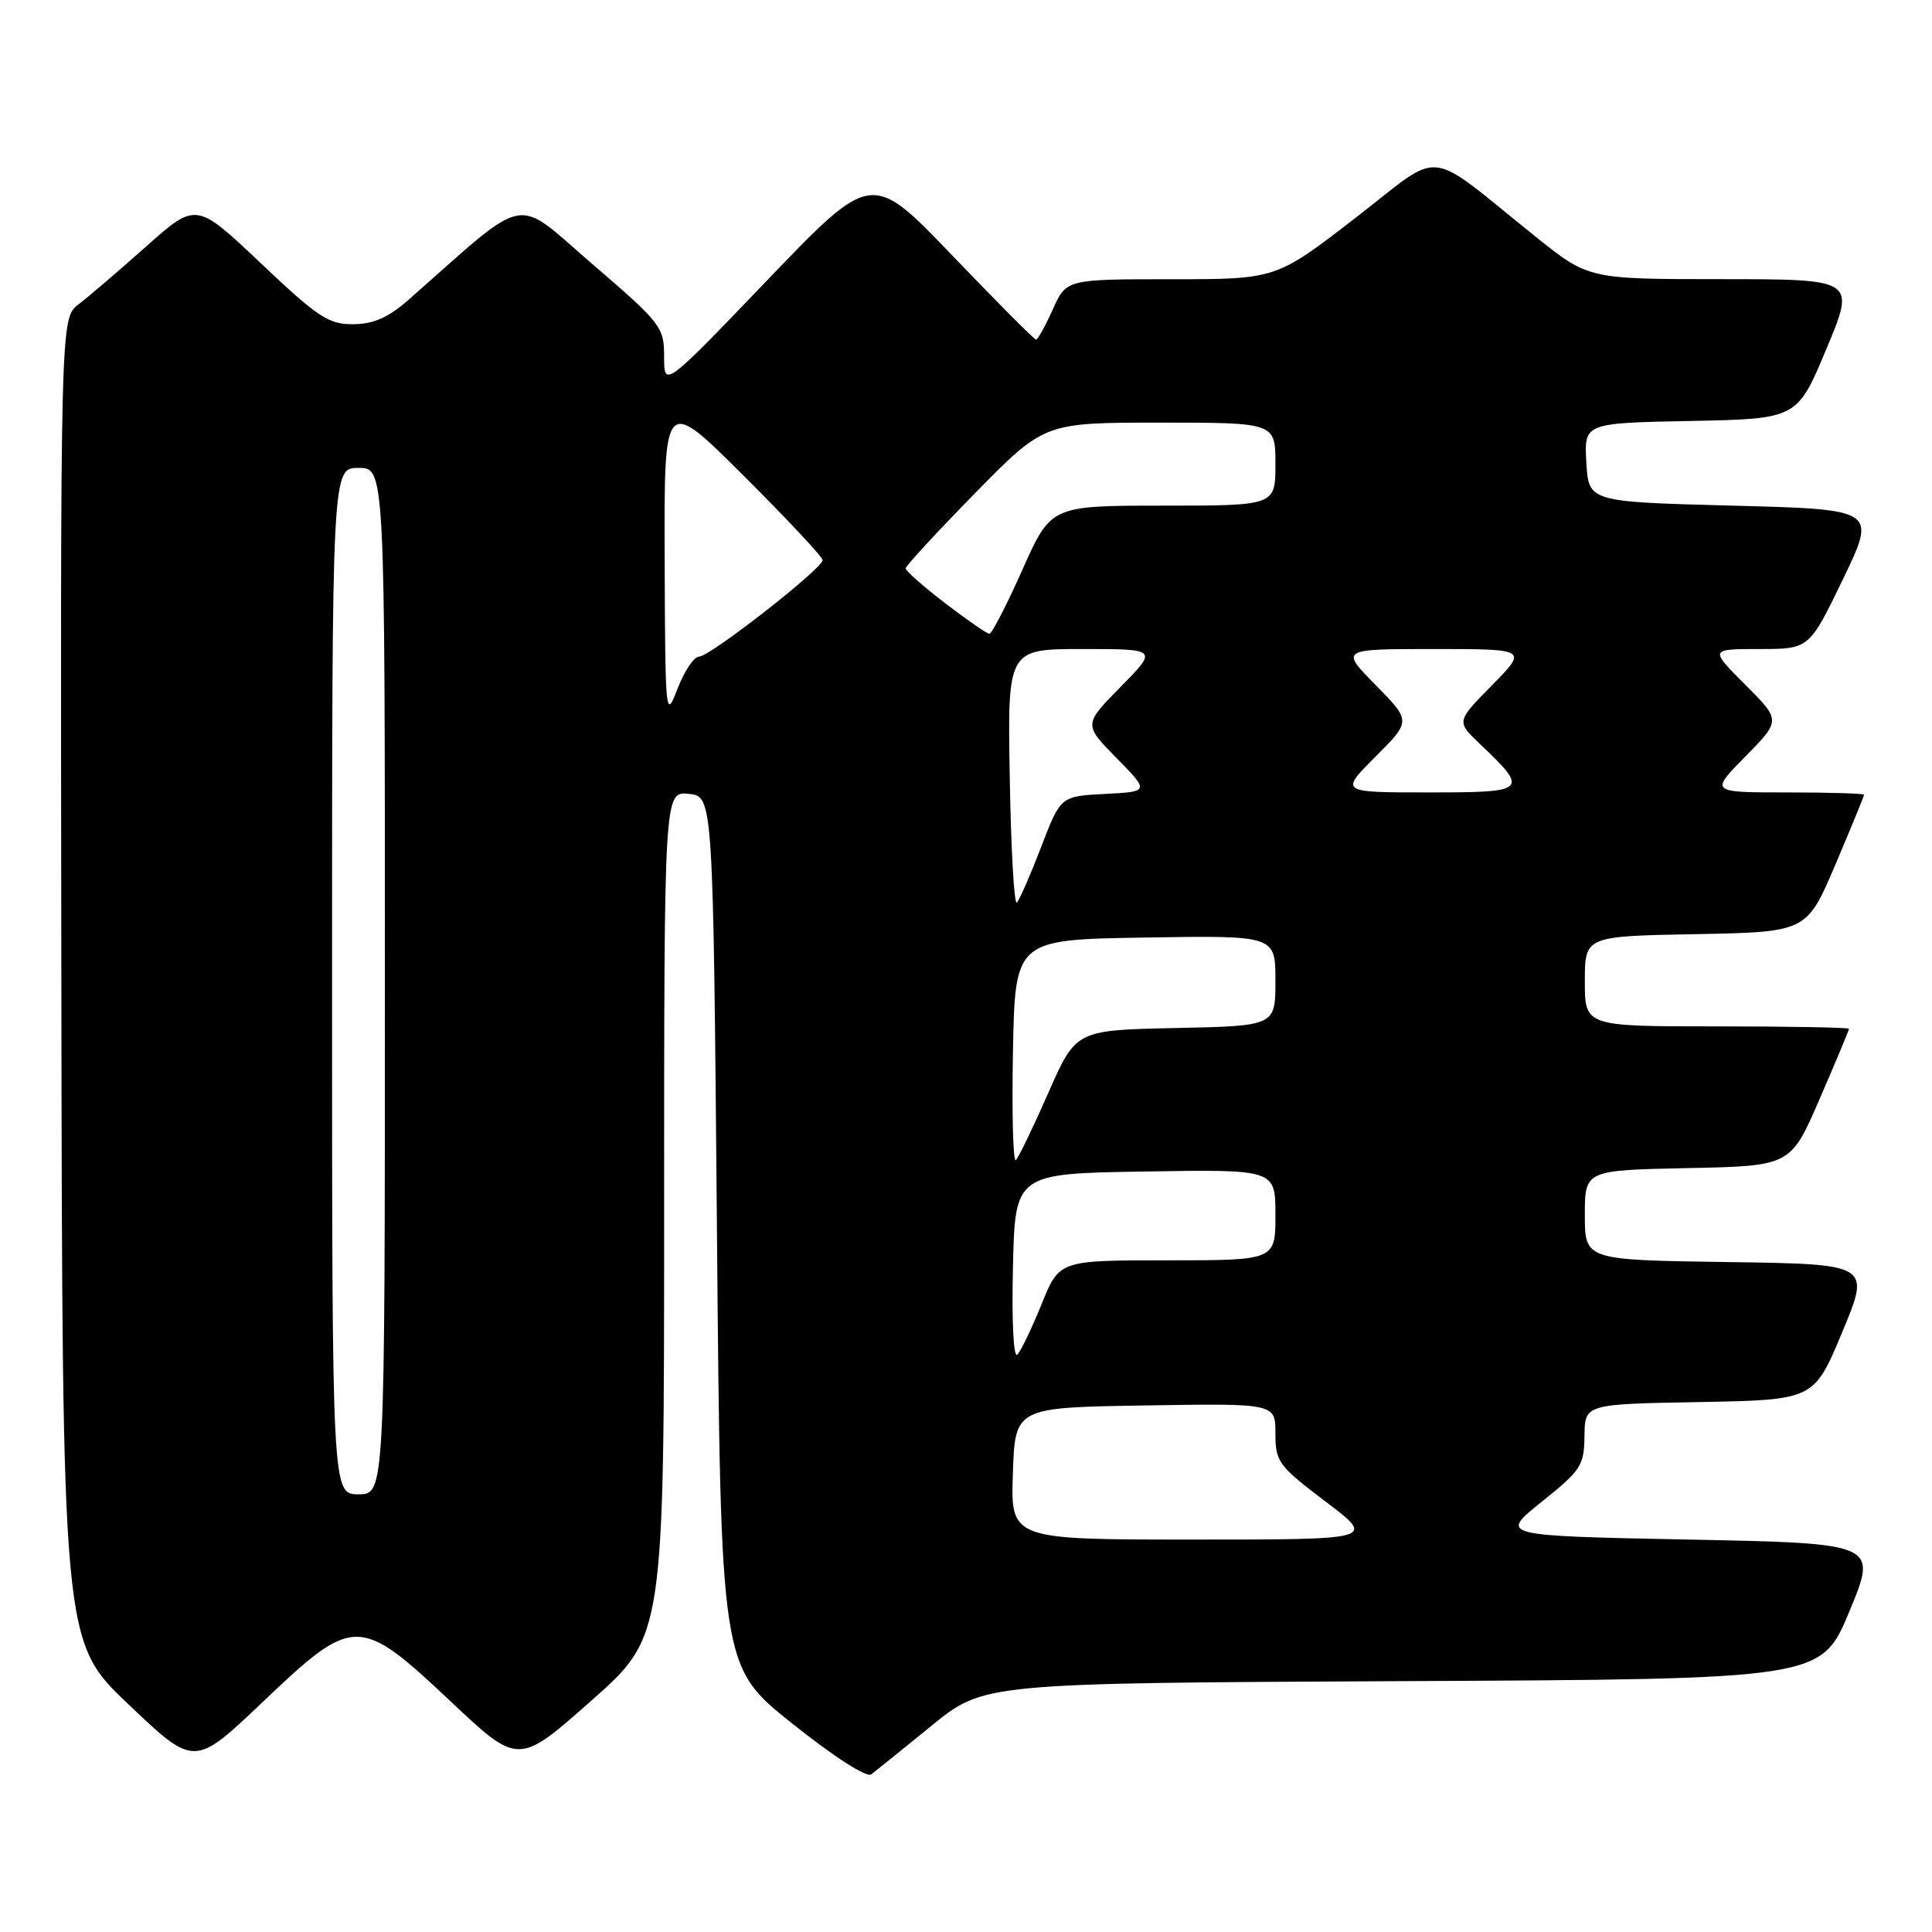<?xml version="1.0" encoding="UTF-8" standalone="no"?>
<!DOCTYPE svg PUBLIC "-//W3C//DTD SVG 1.1//EN" "http://www.w3.org/Graphics/SVG/1.1/DTD/svg11.dtd" >
<svg xmlns="http://www.w3.org/2000/svg" xmlns:xlink="http://www.w3.org/1999/xlink" version="1.1" viewBox="0 0 256 256">
 <g >
 <path fill="currentColor"
d=" M 123.43 228.67 C 130.37 223.02 130.37 223.02 185.84 222.76 C 241.32 222.50 241.32 222.50 245.06 213.50 C 248.79 204.50 248.79 204.50 223.73 204.00 C 198.66 203.50 198.66 203.50 204.28 199.00 C 209.49 194.83 209.91 194.19 209.95 190.28 C 210.00 186.05 210.00 186.05 225.18 185.78 C 240.36 185.50 240.36 185.50 244.11 176.50 C 247.86 167.50 247.86 167.50 228.93 167.23 C 210.00 166.96 210.00 166.96 210.00 161.01 C 210.00 155.06 210.00 155.06 223.63 154.78 C 237.27 154.50 237.27 154.50 241.13 145.57 C 243.26 140.66 245.00 136.50 245.00 136.32 C 245.00 136.15 237.12 136.00 227.50 136.00 C 210.00 136.00 210.00 136.00 210.00 130.03 C 210.00 124.05 210.00 124.05 224.70 123.78 C 239.39 123.50 239.39 123.50 243.20 114.56 C 245.29 109.64 247.00 105.47 247.00 105.31 C 247.00 105.14 242.40 105.00 236.79 105.00 C 226.58 105.00 226.58 105.00 231.28 100.23 C 235.98 95.45 235.98 95.45 231.25 90.73 C 226.53 86.00 226.53 86.00 233.13 86.00 C 239.73 86.00 239.73 86.00 244.20 76.75 C 248.66 67.50 248.66 67.50 229.58 67.00 C 210.50 66.50 210.50 66.50 210.20 61.28 C 209.90 56.06 209.90 56.06 224.01 55.78 C 238.13 55.50 238.13 55.50 242.00 46.25 C 245.87 37.00 245.87 37.00 228.19 36.99 C 210.50 36.99 210.50 36.99 203.50 31.38 C 188.54 19.39 191.49 19.69 179.57 28.90 C 169.08 37.00 169.08 37.00 155.19 37.00 C 141.30 37.00 141.30 37.00 139.50 41.00 C 138.51 43.20 137.51 45.00 137.28 45.00 C 137.05 45.00 132.06 39.98 126.18 33.85 C 115.50 22.71 115.50 22.71 101.75 37.04 C 88.00 51.38 88.00 51.38 88.00 47.28 C 88.00 43.33 87.63 42.85 78.48 34.98 C 67.93 25.91 70.36 25.44 54.15 39.71 C 51.48 42.06 49.51 42.94 46.82 42.96 C 43.56 43.00 42.14 42.06 34.56 34.88 C 25.99 26.77 25.99 26.77 19.40 32.63 C 15.77 35.86 11.72 39.33 10.40 40.33 C 8.00 42.17 8.00 42.17 8.13 129.83 C 8.26 217.50 8.26 217.50 17.01 225.82 C 25.75 234.14 25.75 234.14 34.76 225.57 C 46.90 214.01 47.56 214.01 59.72 225.45 C 68.69 233.90 68.69 233.90 78.34 225.36 C 88.00 216.82 88.00 216.82 88.00 160.85 C 88.00 104.87 88.00 104.87 91.25 105.19 C 94.50 105.50 94.50 105.50 95.00 163.15 C 95.50 220.81 95.50 220.81 104.95 228.36 C 110.51 232.79 114.84 235.58 115.45 235.11 C 116.03 234.67 119.62 231.77 123.43 228.67 Z  M 134.21 195.25 C 134.50 186.50 134.50 186.50 151.75 186.23 C 169.00 185.95 169.00 185.95 169.00 189.94 C 169.00 193.69 169.40 194.24 175.65 198.97 C 182.30 204.00 182.30 204.00 158.11 204.00 C 133.92 204.00 133.92 204.00 134.21 195.25 Z  M 44.00 130.00 C 44.00 62.00 44.00 62.00 47.50 62.00 C 51.00 62.00 51.00 62.00 51.00 130.00 C 51.00 198.00 51.00 198.00 47.50 198.00 C 44.00 198.00 44.00 198.00 44.00 130.00 Z  M 134.22 167.98 C 134.50 155.50 134.50 155.50 151.75 155.23 C 169.00 154.95 169.00 154.95 169.00 160.98 C 169.00 167.00 169.00 167.00 154.68 167.00 C 140.37 167.00 140.37 167.00 138.04 172.75 C 136.76 175.91 135.31 178.94 134.82 179.48 C 134.30 180.06 134.05 175.31 134.22 167.98 Z  M 134.22 139.44 C 134.50 124.50 134.50 124.50 151.75 124.23 C 169.00 123.95 169.00 123.95 169.00 129.95 C 169.00 135.94 169.00 135.94 155.78 136.22 C 142.57 136.50 142.57 136.50 138.92 144.78 C 136.92 149.33 134.98 153.35 134.61 153.72 C 134.24 154.09 134.07 147.66 134.22 139.44 Z  M 133.80 103.12 C 133.50 86.00 133.50 86.00 143.46 86.00 C 153.42 86.00 153.42 86.00 148.50 91.00 C 143.58 96.00 143.58 96.00 147.94 100.44 C 152.31 104.89 152.31 104.89 146.43 105.20 C 140.54 105.50 140.54 105.50 137.96 112.23 C 136.54 115.93 135.09 119.24 134.74 119.60 C 134.38 119.95 133.96 112.54 133.80 103.12 Z  M 182.25 100.27 C 186.98 95.55 186.98 95.55 182.28 90.77 C 177.58 86.00 177.58 86.00 190.00 86.00 C 202.42 86.00 202.42 86.00 197.70 90.80 C 192.97 95.60 192.97 95.60 196.07 98.55 C 202.64 104.80 202.44 105.00 189.30 105.00 C 177.53 105.00 177.53 105.00 182.25 100.27 Z  M 88.07 74.02 C 88.00 52.54 88.00 52.54 98.50 63.00 C 104.28 68.76 109.00 73.80 109.00 74.22 C 109.00 75.34 94.07 87.00 92.64 87.00 C 91.97 87.00 90.68 88.91 89.78 91.25 C 88.19 95.40 88.15 95.00 88.07 74.02 Z  M 125.25 79.94 C 122.36 77.72 120.00 75.64 120.00 75.32 C 120.00 75.00 124.13 70.52 129.18 65.37 C 138.37 56.00 138.37 56.00 153.68 56.00 C 169.00 56.00 169.00 56.00 169.00 61.50 C 169.00 67.00 169.00 67.00 154.13 67.00 C 139.26 67.00 139.26 67.00 135.47 75.50 C 133.39 80.17 131.42 83.99 131.09 83.98 C 130.77 83.97 128.14 82.15 125.25 79.94 Z "/>
</g>
</svg>